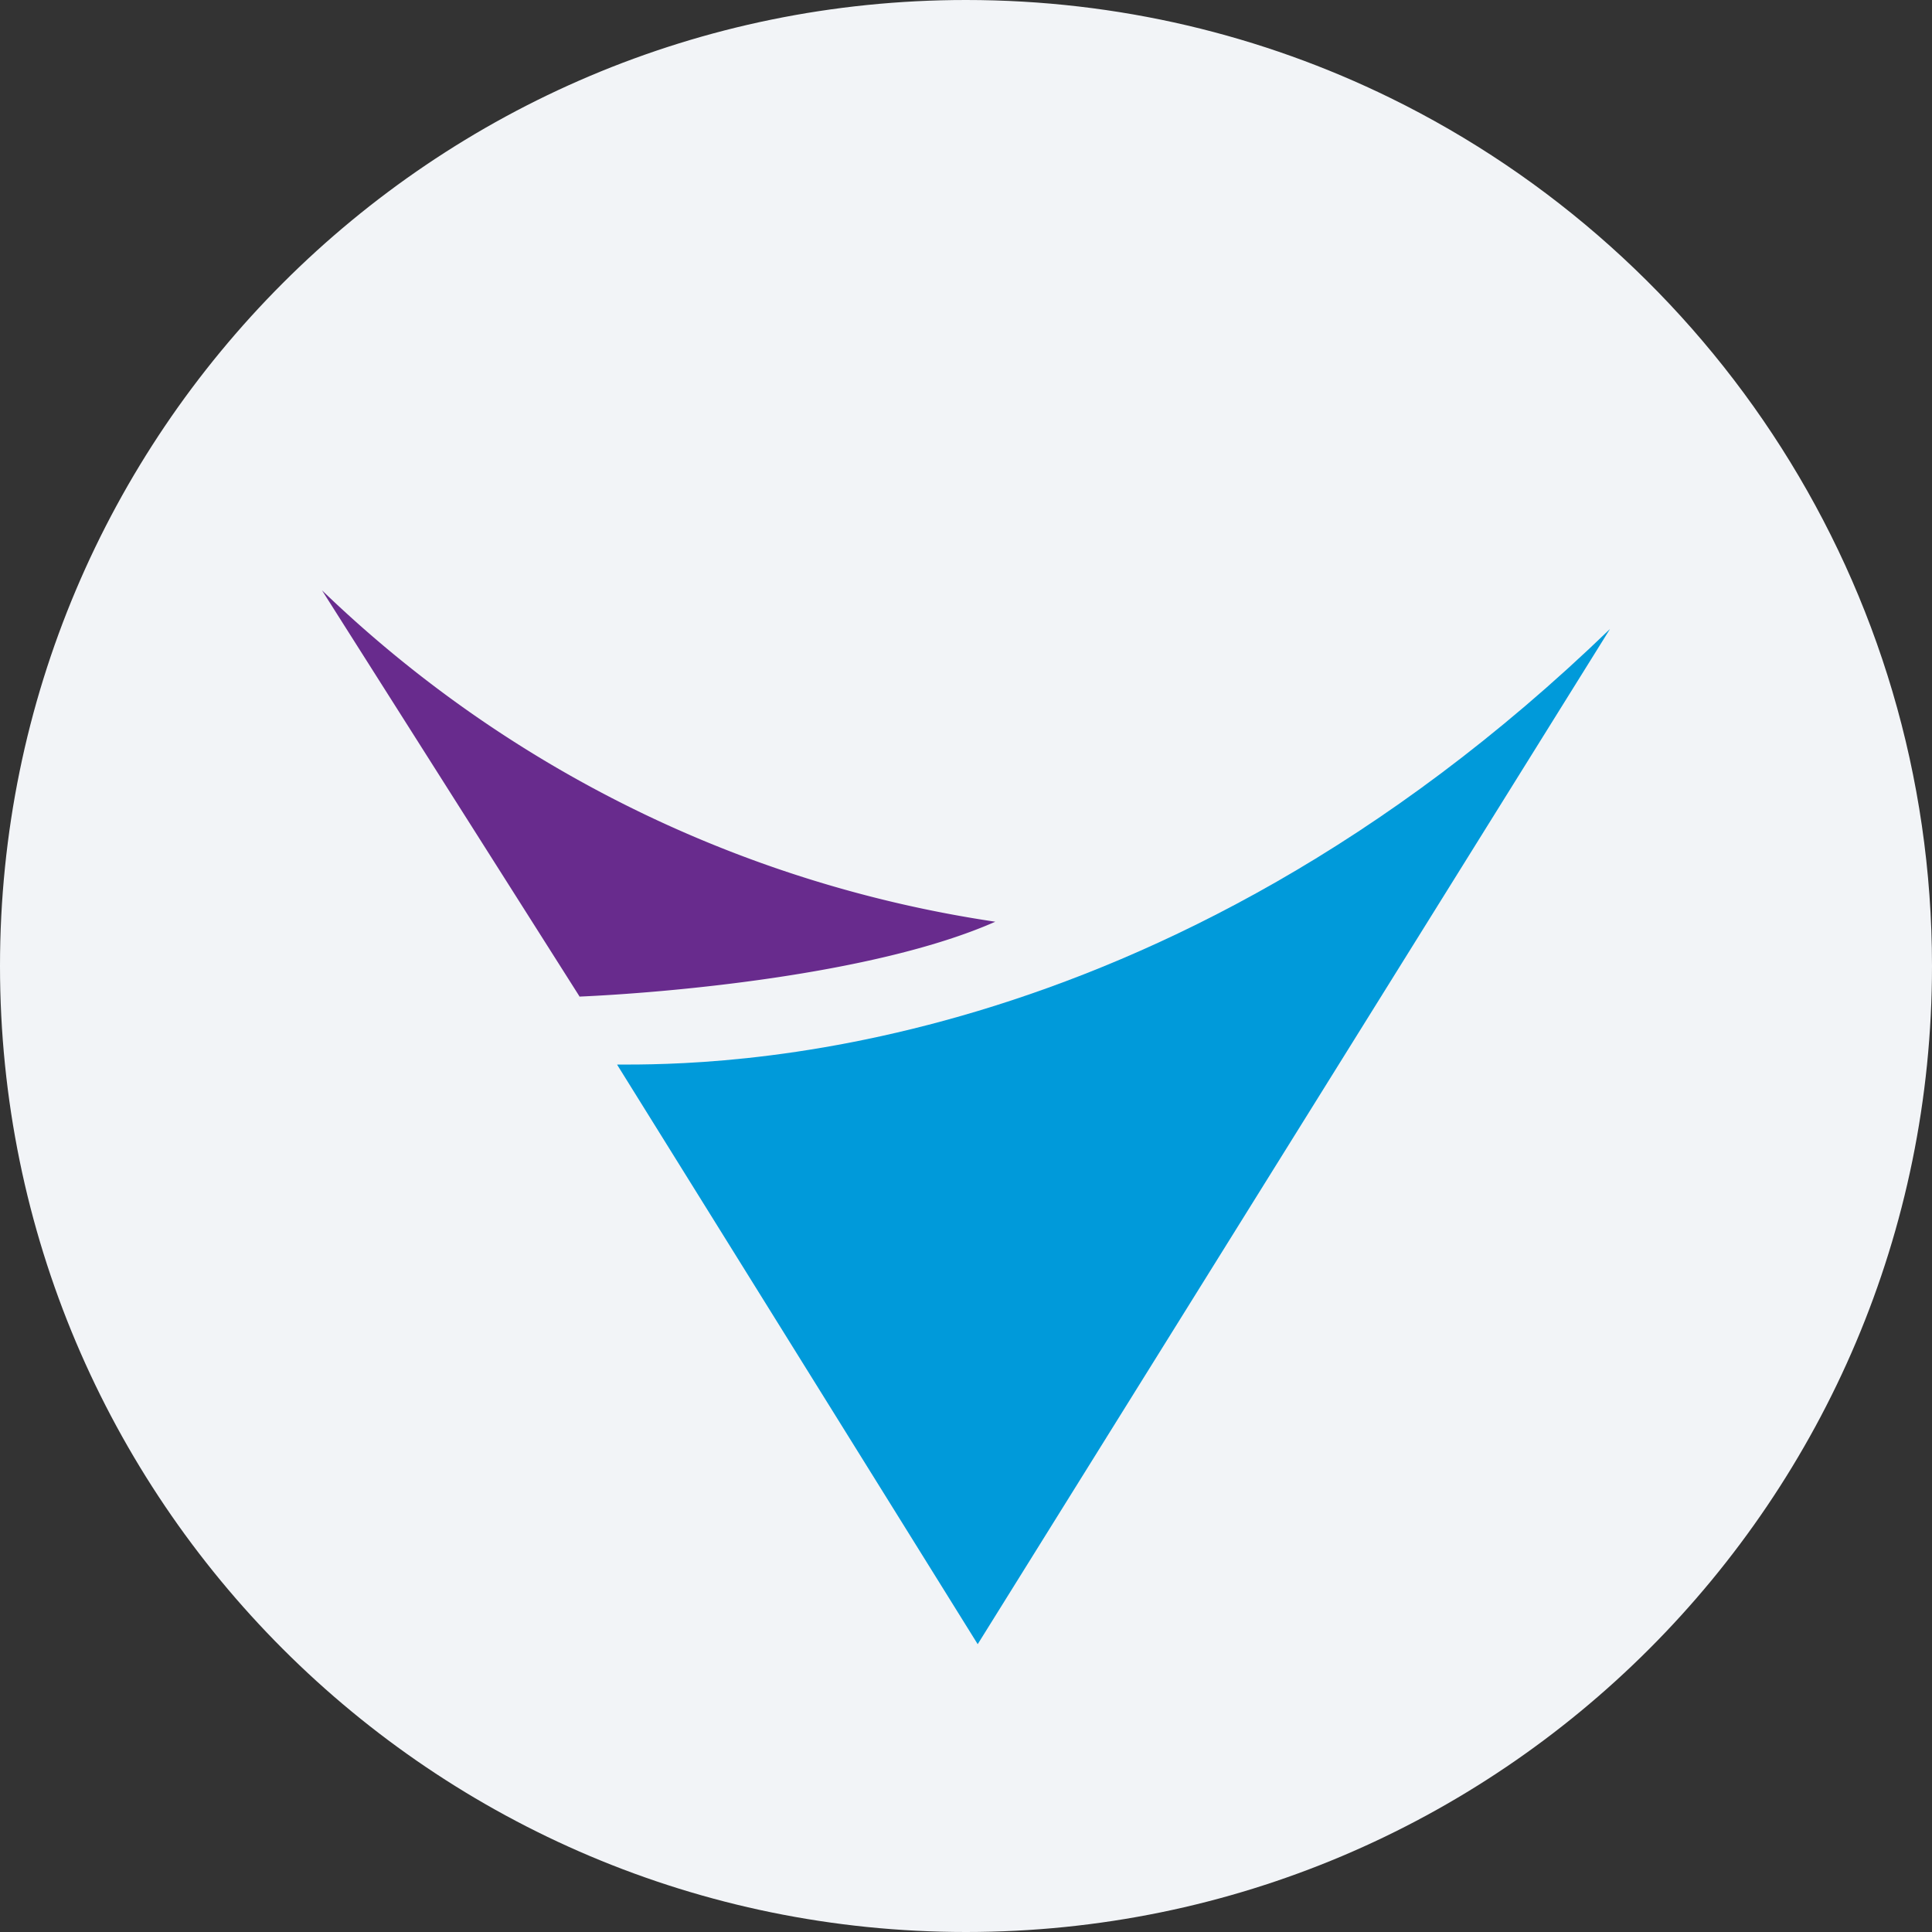<svg width="36" height="36" fill="none" xmlns="http://www.w3.org/2000/svg"><rect width="100%" height="100%" fill="#333333" stroke="none"/><path d="M18 0c2.837 0 5.52.656 7.907 1.825C31.884 4.753 36 10.895 36 18c0 9.942-8.058 18-18 18-9.94 0-18-8.057-18-18C0 8.06 8.06 0 18 0z" fill="#F2F4F7"/><path d="M30 11.72c-8.444 8.16-16.8 8.117-18.502 8.117l6.72 10.8L30 11.72z" fill="#009ADA"/><path d="M10.8 18.57 6 11a22.931 22.931 0 0 0 12.546 6.175c-2.27 1.003-6.219 1.33-7.768 1.396h.022z" fill="#682B8D"/></svg>